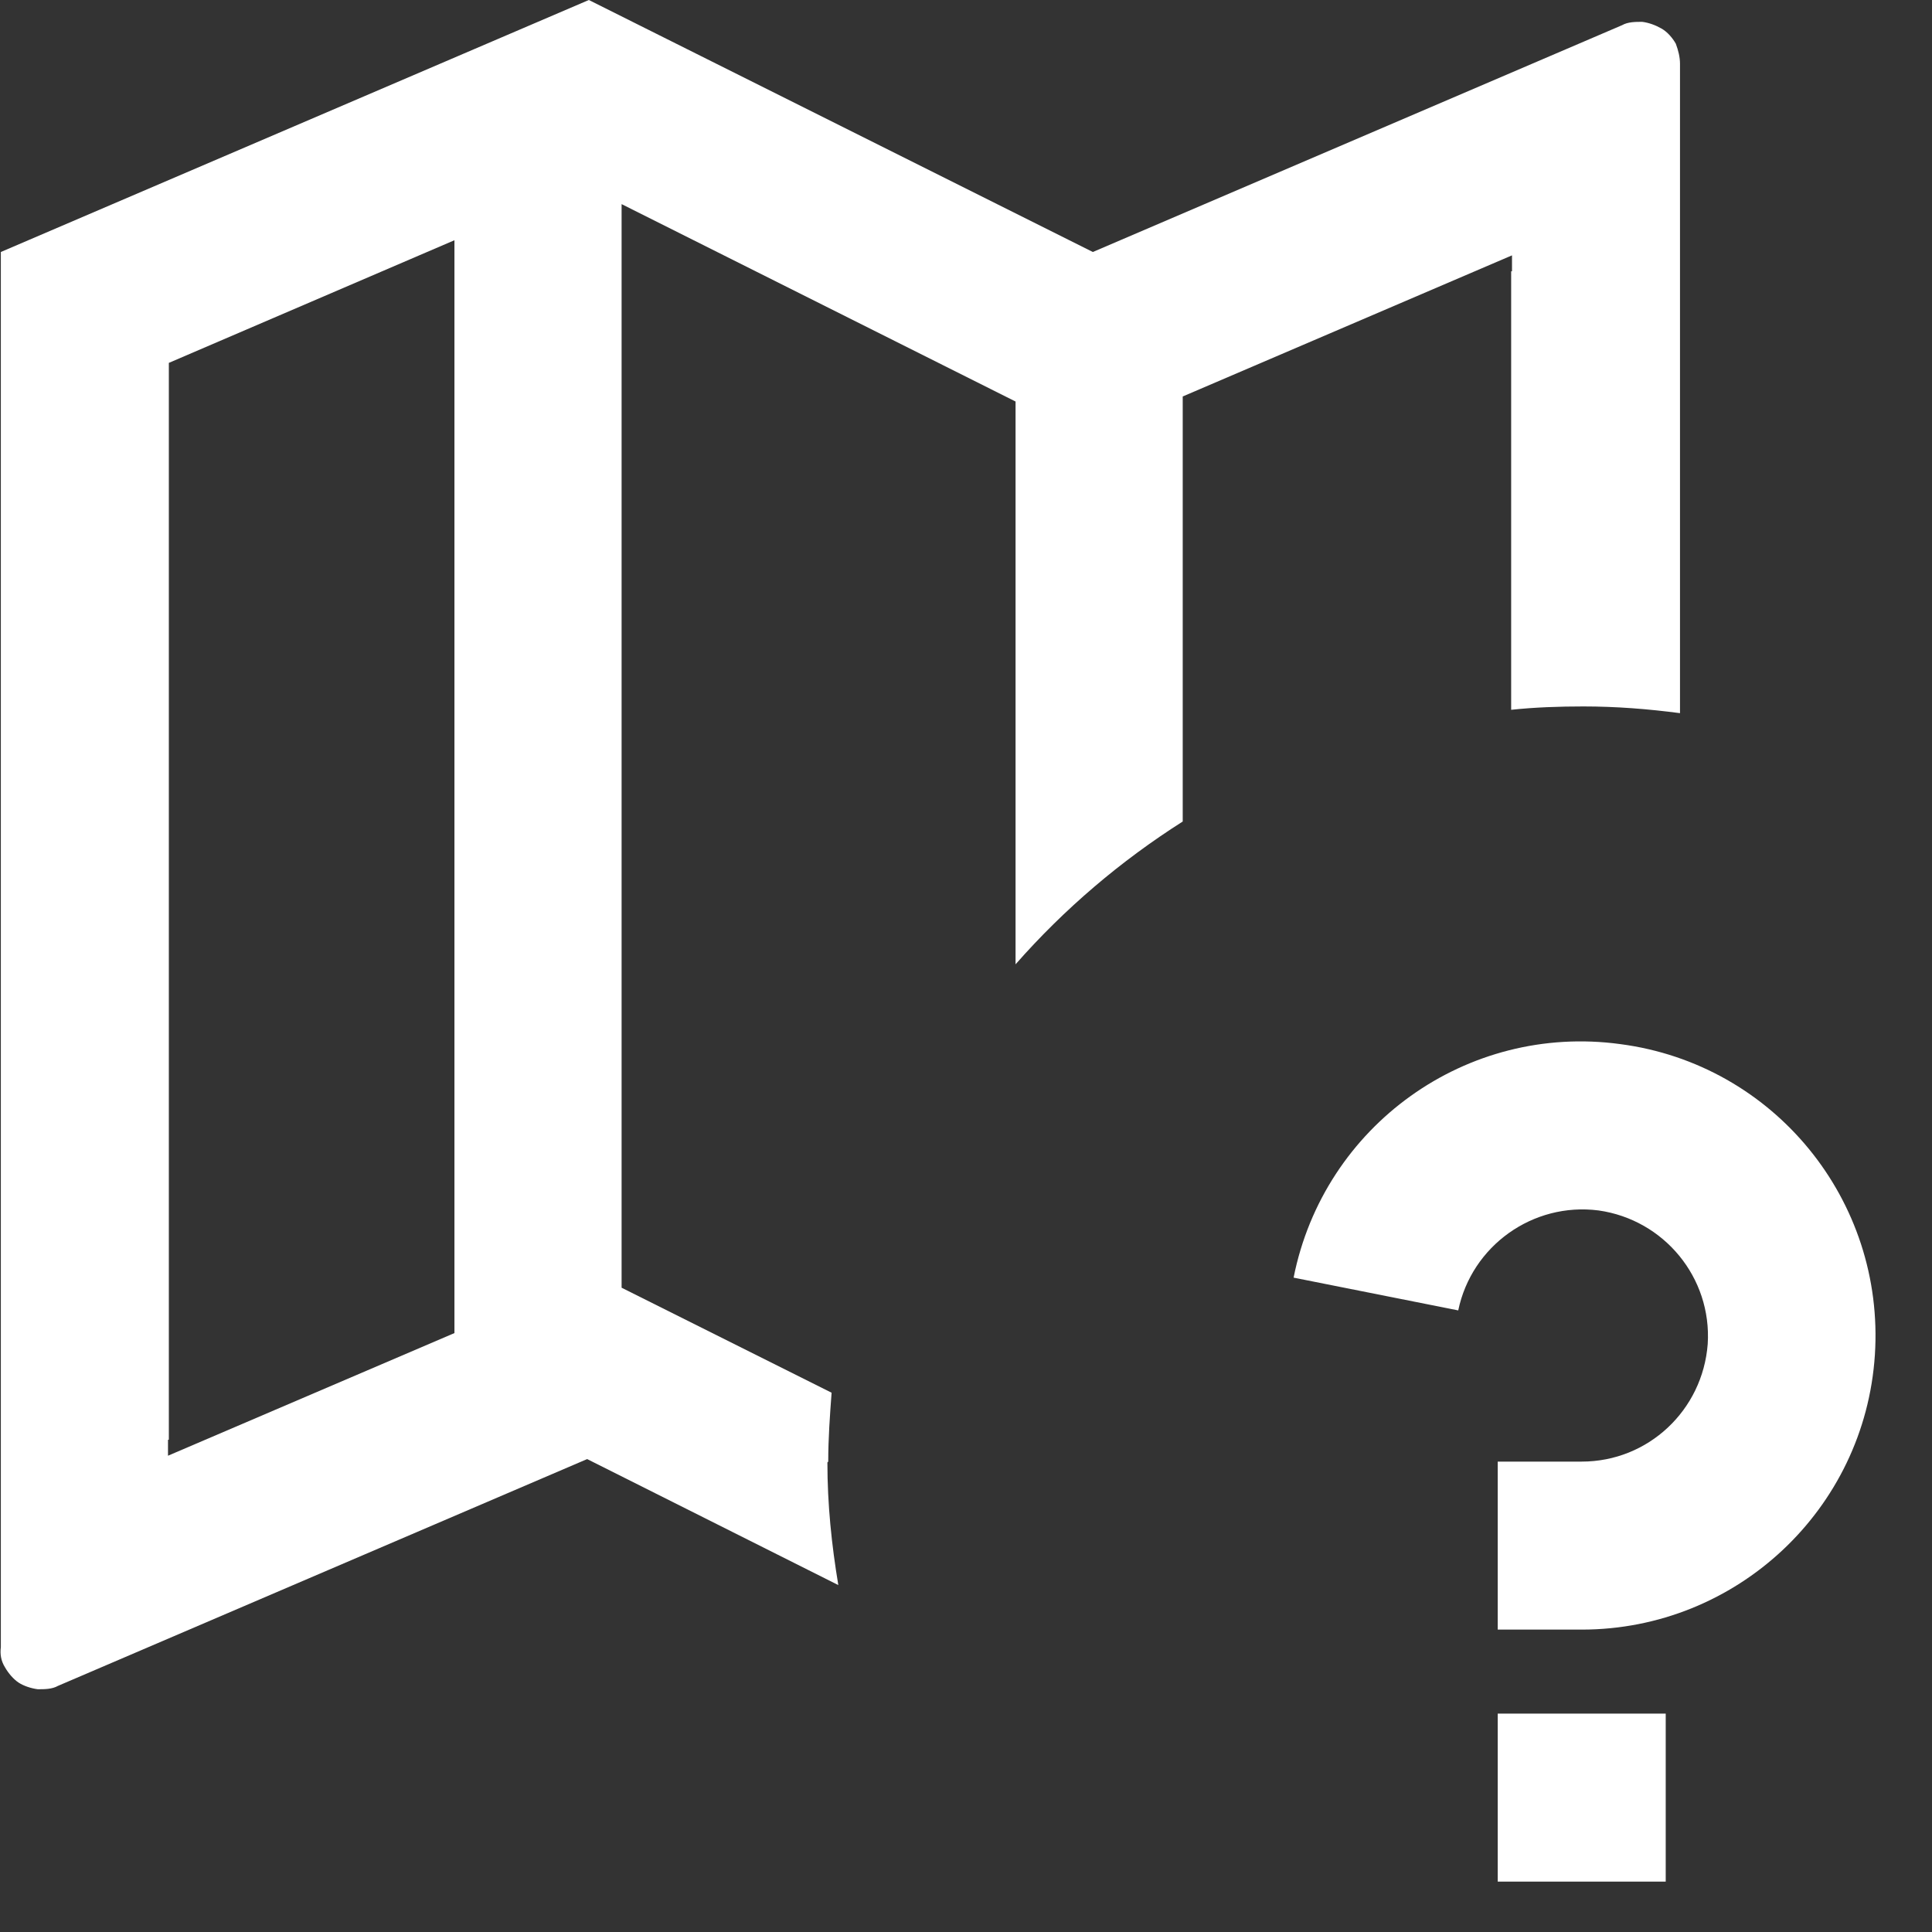 <svg width="23" height="23" viewBox="0 0 23 23" fill="none" xmlns="http://www.w3.org/2000/svg">
<rect x="0" y="0" width="23" height="23" fill="#333333" stroke="none"/>
<g clip-path="url(#clip0_1174_22914)">
<path d="M9.86 17.4C9.86 17.12 9.88 16.85 9.9 16.58L7.4 15.33V2.43L12.09 4.78V11.48C12.67 10.82 13.34 10.25 14.08 9.78V4.72L18 3.04V3.23H17.99V8.45C18.27 8.42 18.56 8.41 18.85 8.41C19.24 8.41 19.62 8.44 20 8.49V0.76C20 0.68 19.98 0.6 19.95 0.52C19.91 0.45 19.85 0.38 19.78 0.34C19.71 0.3 19.63 0.27 19.55 0.26C19.47 0.26 19.38 0.26 19.31 0.3L13.01 3L7.01 0L0.01 3V19.61C1.54544e-05 19.69 0.01 19.77 0.06 19.85C0.1 19.92 0.16 19.99 0.22 20.03C0.28 20.07 0.37 20.1 0.45 20.11C0.53 20.11 0.62 20.11 0.69 20.07L6.99 17.37L9.98 18.87C9.9 18.39 9.85 17.91 9.85 17.41L9.86 17.4ZM5.41 15.87L2 17.33V17.14H2.01V4.32L5.41 2.86V15.87Z" fill="white"/>
<path fill-rule="evenodd" clip-rule="evenodd" d="M19.83 20.4V22.4H17.83V20.4H19.83ZM19.29 12.43C21.12 12.67 22.44 14.29 22.32 16.13C22.2 17.97 20.67 19.4 18.83 19.4H17.83V17.4H18.83C19.62 17.4 20.27 16.79 20.33 16C20.38 15.21 19.81 14.52 19.03 14.41C18.25 14.31 17.52 14.83 17.36 15.6L15.4 15.21C15.76 13.4 17.46 12.18 19.29 12.43Z" fill="white"/>
</g>
<defs>
<clipPath id="clip0_1174_22914">
<rect width="22.33" height="22.4" fill="white"/>
</clipPath>
</defs>
</svg>